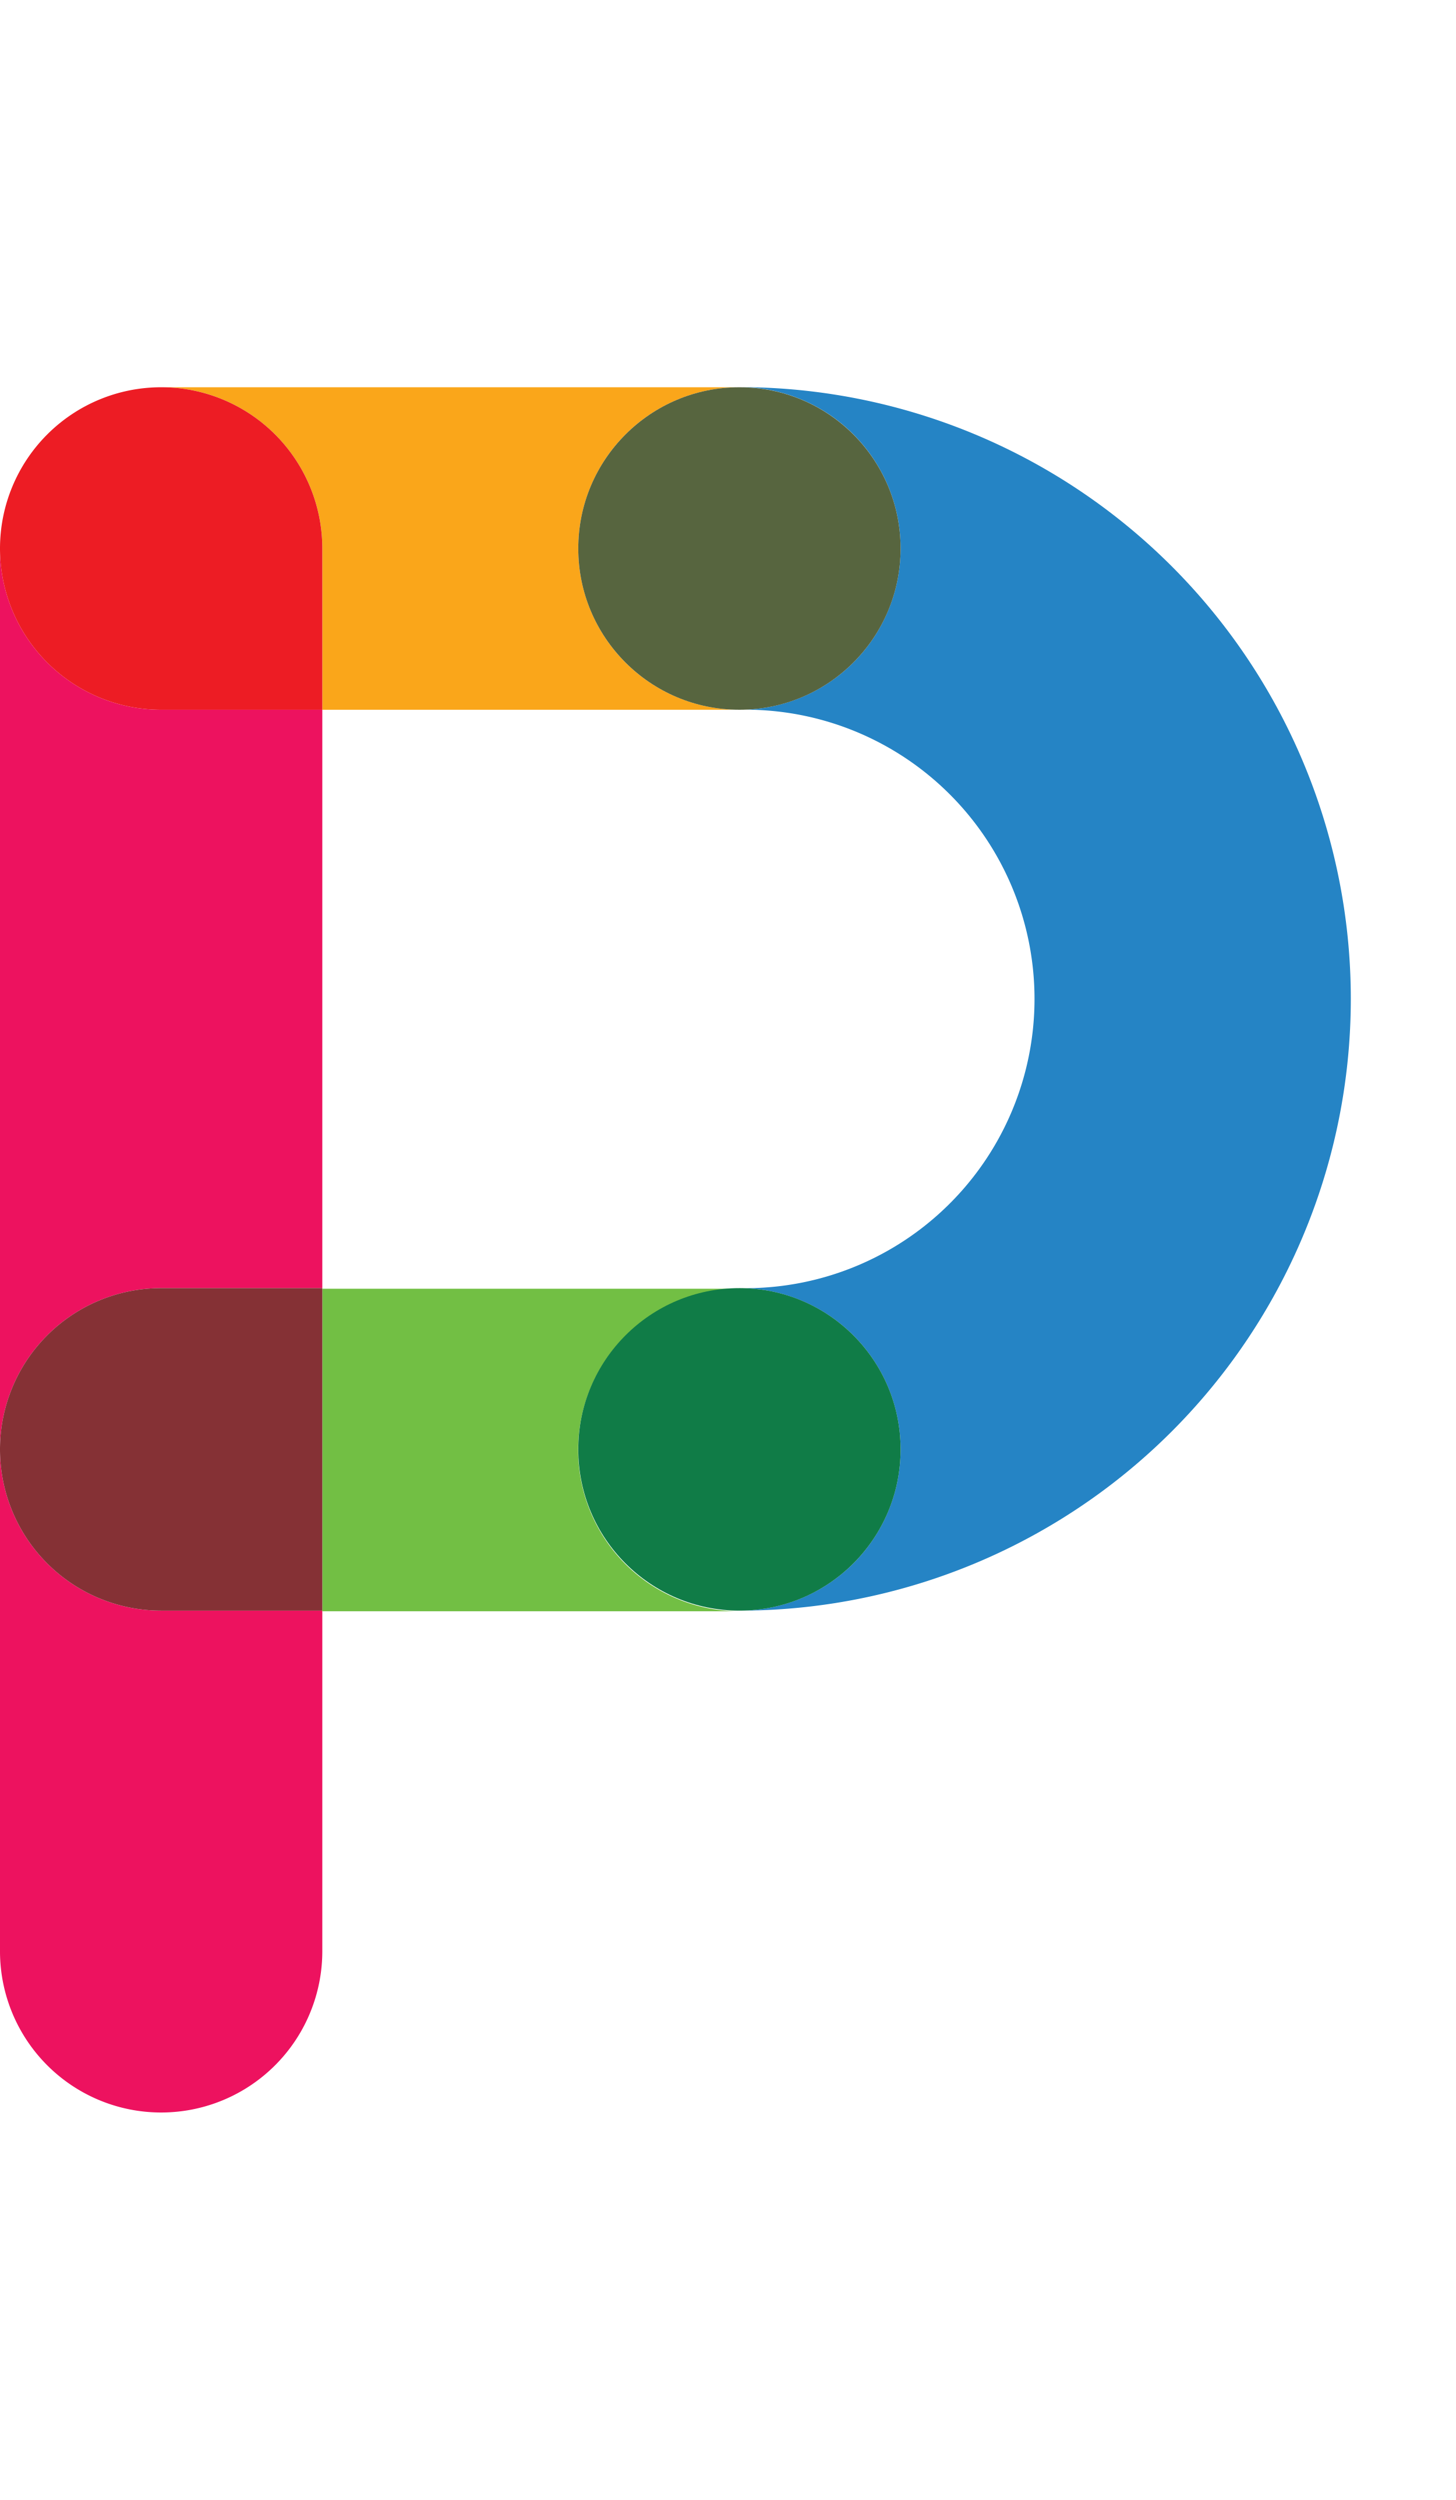 <svg data-name="Layer 1" xmlns="http://www.w3.org/2000/svg" width="116.55" height="200" viewBox="0 0 116.55 200"><title>_</title><path d="M82.32 79.92a23.16 23.16 0 0 0-23.13-23.14H25.8v46.27h33.39a23.16 23.16 0 0 0 23.13-23.13z" fill="none"/><path d="M12.9 103.05h12.9V56.78H12.9A12.9 12.9 0 0 1 0 43.88V116a12.9 12.9 0 0 1 12.9-12.95zM12.9 169a12.9 12.9 0 0 0 12.9-12.9v-27.25H12.9A12.9 12.9 0 0 1 0 116v40.17A12.9 12.9 0 0 0 12.9 169z" fill="#ed125f"/><path d="M72.09 43.88a12.9 12.9 0 0 1-12.9 12.9 23.14 23.14 0 1 1 0 46.27 12.9 12.9 0 1 1 0 25.8 48.94 48.94 0 0 0 0-97.88 12.9 12.9 0 0 1 12.9 12.91z" fill="#2584c5"/><path d="M46.28 116a12.9 12.9 0 0 1 12.9-12.9H25.8v25.8h33.39A12.9 12.9 0 0 1 46.28 116z" fill="#72bf44"/><path d="M12.9 128.85h12.9v-25.8H12.9a12.9 12.9 0 0 0 0 25.8z" fill="#853135"/><circle cx="59.19" cy="115.95" r="12.9" fill="#107c47"/><path d="M25.8 43.88v12.9h33.39a12.9 12.9 0 0 1 0-25.8H12.9a12.9 12.9 0 0 1 12.9 12.9z" fill="#faa61a"/><path d="M12.9 56.78h12.9v-12.9a12.9 12.9 0 1 0-12.9 12.9z" fill="#ed1c24"/><circle cx="59.19" cy="43.88" r="12.9" fill="#57653f"/></svg>